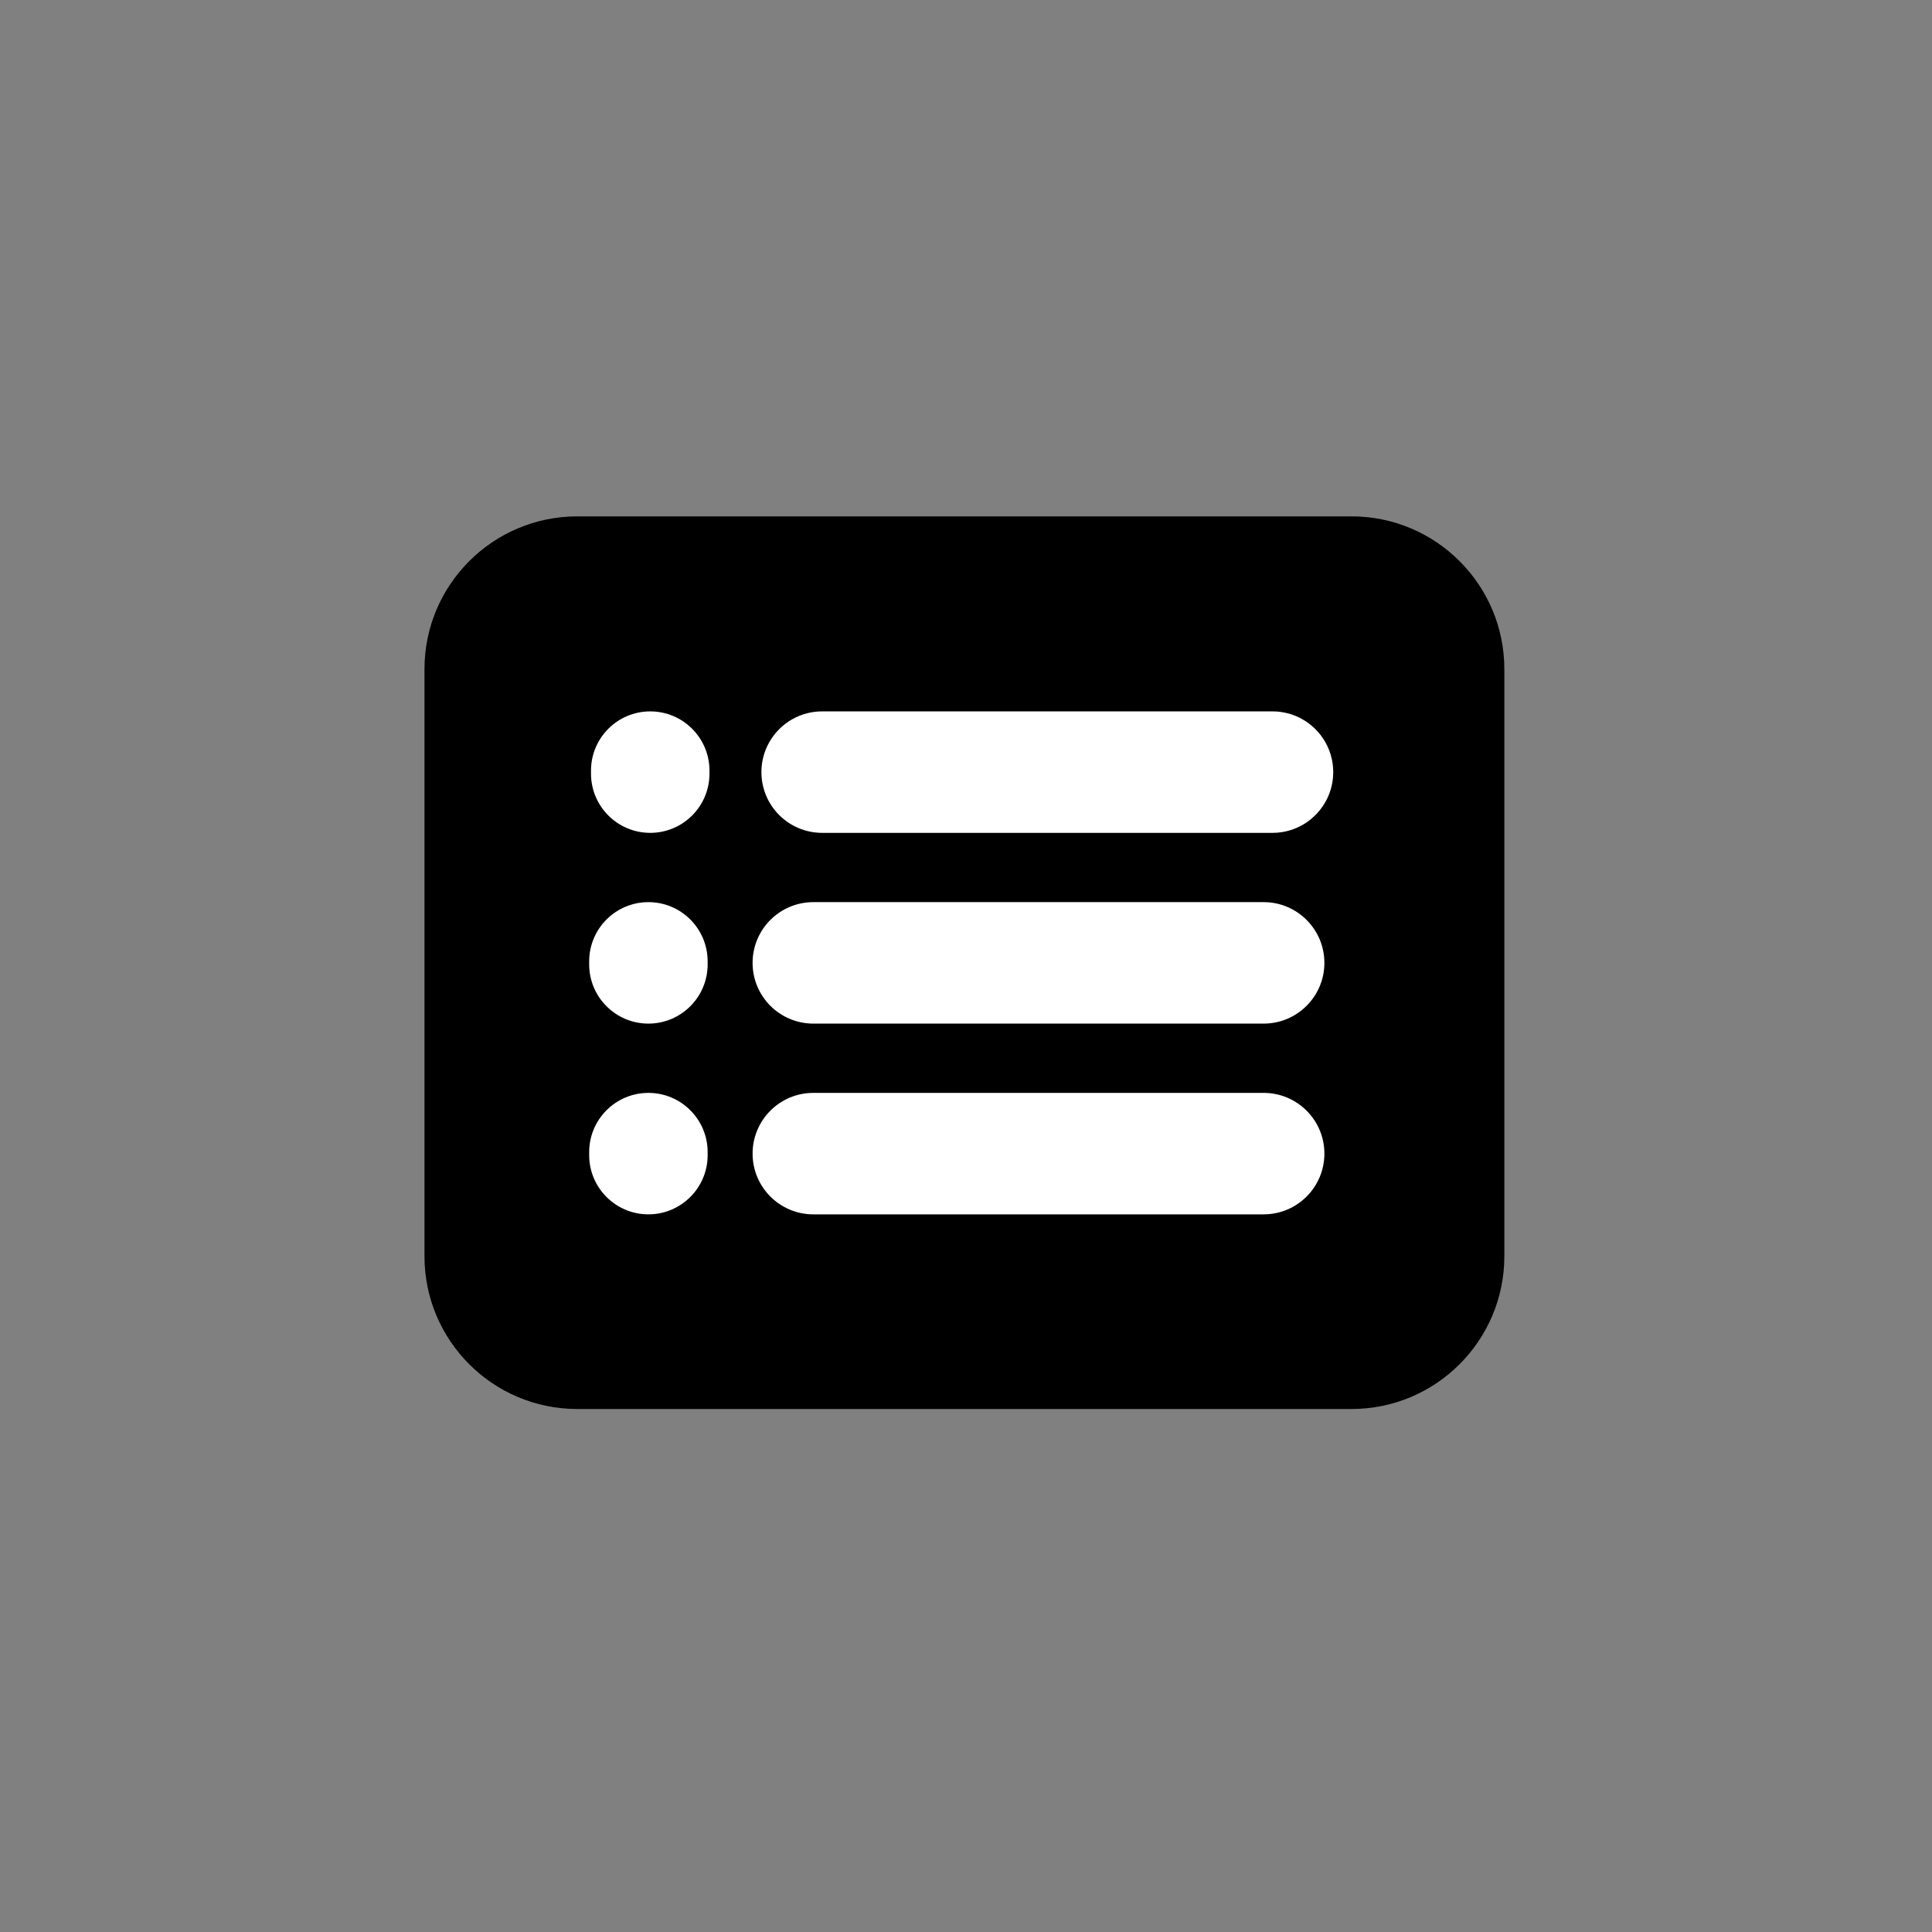 <?xml version="1.0" encoding="UTF-8" standalone="no"?>
<!DOCTYPE svg PUBLIC "-//W3C//DTD SVG 1.1//EN" "http://www.w3.org/Graphics/SVG/1.1/DTD/svg11.dtd">
<svg width="100%" height="100%" viewBox="0 0 81 81" version="1.1" xmlns="http://www.w3.org/2000/svg" xmlns:xlink="http://www.w3.org/1999/xlink" xml:space="preserve" xmlns:serif="http://www.serif.com/" style="fill-rule:evenodd;clip-rule:evenodd;stroke-linejoin:round;stroke-miterlimit:2;">
    <rect x="0" y="0" width="81" height="81" fill="#808080" stroke="none"/>
    <g transform="matrix(1,0,0,1,-184,-182)">
        <g id="multipleChoice" transform="matrix(0.052,0,0,0.039,184.497,182.425)">
            <rect x="0" y="0" width="1536" height="2048" style="fill:none;"/>
            <g transform="matrix(1,0,0,1,-2.714,81.999)">
                <g transform="matrix(18.462,0,0,38.731,-1681.58,-395.572)">
                    <path d="M156.409,26.387L156.409,42.683C156.409,45.023 153.419,46.923 149.736,46.923L115.922,46.923C112.239,46.923 109.25,45.023 109.25,42.683L109.25,26.387C109.25,24.047 112.239,22.147 115.922,22.147L149.736,22.147C153.419,22.147 156.409,24.047 156.409,26.387Z"/>
                </g>
                <g transform="matrix(0.801,0,0,0.801,218.837,121.978)">
                    <g transform="matrix(19.2,0,0,25.6,-1612.93,-649.113)">
                        <path d="M139.227,55.356C139.227,57.114 137.8,58.54 136.043,58.54L112.434,58.54C110.676,58.54 109.25,57.114 109.25,55.356C109.25,53.598 110.676,52.172 112.434,52.172L136.043,52.172C137.8,52.172 139.227,53.598 139.227,55.356Z" style="fill:white;"/>
                    </g>
                    <g transform="matrix(19.2,0,0,25.6,-1621.82,-393.113)">
                        <path d="M139.227,55.356C139.227,57.114 137.8,58.54 136.043,58.54L112.434,58.54C110.676,58.54 109.25,57.114 109.25,55.356C109.25,53.598 110.676,52.172 112.434,52.172L136.043,52.172C137.8,52.172 139.227,53.598 139.227,55.356Z" style="fill:white;"/>
                    </g>
                    <g transform="matrix(19.2,0,0,25.6,-1621.82,-137.113)">
                        <path d="M139.227,55.356C139.227,57.114 137.8,58.54 136.043,58.54L112.434,58.54C110.676,58.54 109.25,57.114 109.25,55.356C109.25,53.598 110.676,52.172 112.434,52.172L136.043,52.172C137.8,52.172 139.227,53.598 139.227,55.356Z" style="fill:white;"/>
                    </g>
                    <g transform="matrix(3.978,0,0,25.6,-121.46,-649.113)">
                        <path d="M139.227,55.277L139.227,55.435C139.227,57.149 132.511,58.54 124.238,58.54C115.966,58.54 109.25,57.149 109.25,55.435L109.25,55.277C109.25,53.563 115.966,52.172 124.238,52.172C132.511,52.172 139.227,53.563 139.227,55.277Z" style="fill:white;"/>
                    </g>
                    <g transform="matrix(3.978,0,0,25.6,-123.301,-393.113)">
                        <path d="M139.227,55.277L139.227,55.435C139.227,57.149 132.511,58.54 124.238,58.54C115.966,58.54 109.25,57.149 109.25,55.435L109.25,55.277C109.25,53.563 115.966,52.172 124.238,52.172C132.511,52.172 139.227,53.563 139.227,55.277Z" style="fill:white;"/>
                    </g>
                    <g transform="matrix(3.978,0,0,25.6,-123.301,-137.113)">
                        <path d="M139.227,55.277L139.227,55.435C139.227,57.149 132.511,58.54 124.238,58.54C115.966,58.54 109.25,57.149 109.25,55.435L109.25,55.277C109.25,53.563 115.966,52.172 124.238,52.172C132.511,52.172 139.227,53.563 139.227,55.277Z" style="fill:white;"/>
                    </g>
                </g>
            </g>
        </g>
    </g>
</svg>
